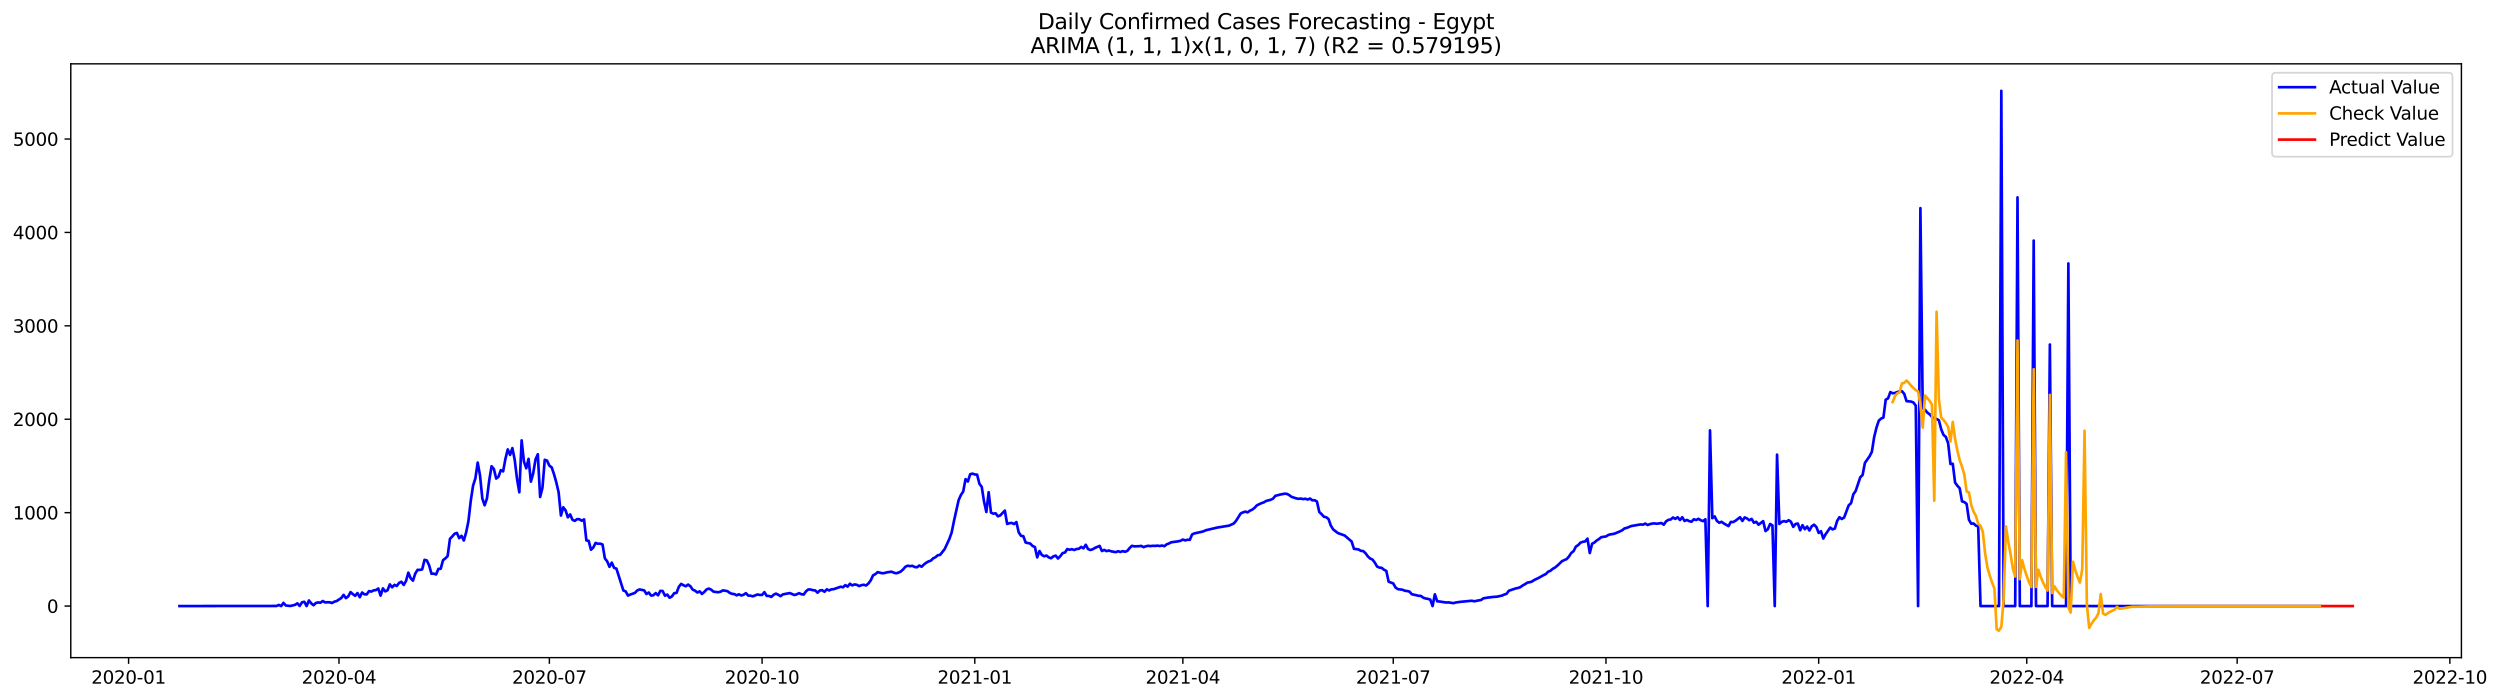 <?xml version="1.0" encoding="utf-8" standalone="no"?>
<!DOCTYPE svg PUBLIC "-//W3C//DTD SVG 1.1//EN"
  "http://www.w3.org/Graphics/SVG/1.1/DTD/svg11.dtd">
<svg xmlns:xlink="http://www.w3.org/1999/xlink" width="1400.466pt" height="392.274pt" viewBox="0 0 1400.466 392.274" xmlns="http://www.w3.org/2000/svg" version="1.1">
 <defs>
  <style type="text/css">*{stroke-linejoin: round; stroke-linecap: butt}</style>
 </defs>
 <g id="figure_1">
  <g id="patch_1">
   <path d="M 0 392.274 
L 1400.466 392.274 
L 1400.466 0 
L 0 0 
z
" style="fill: #ffffff"/>
  </g>
  <g id="axes_1">
   <g id="patch_2">
    <path d="M 39.65 368.396 
L 1378.85 368.396 
L 1378.85 35.755 
L 39.65 35.755 
z
" style="fill: #ffffff"/>
   </g>
   <g id="matplotlib.axis_1">
    <g id="xtick_1">
     <g id="line2d_1">
      <defs>
       <path id="m9e17bfbfb4" d="M 0 0 
L 0 3.5 
" style="stroke: #000000; stroke-width: 0.8"/>
      </defs>
      <g>
       <use xlink:href="#m9e17bfbfb4" x="72.029" y="368.396" style="stroke: #000000; stroke-width: 0.8"/>
      </g>
     </g>
     <g id="text_1">
      <!-- 2020-01 -->
      <g transform="translate(51.138 382.994)scale(0.1 -0.1)">
       <defs>
        <path id="DejaVuSans-32" d="M 1228 531 
L 3431 531 
L 3431 0 
L 469 0 
L 469 531 
Q 828 903 1448 1529 
Q 2069 2156 2228 2338 
Q 2531 2678 2651 2914 
Q 2772 3150 2772 3378 
Q 2772 3750 2511 3984 
Q 2250 4219 1831 4219 
Q 1534 4219 1204 4116 
Q 875 4013 500 3803 
L 500 4441 
Q 881 4594 1212 4672 
Q 1544 4750 1819 4750 
Q 2544 4750 2975 4387 
Q 3406 4025 3406 3419 
Q 3406 3131 3298 2873 
Q 3191 2616 2906 2266 
Q 2828 2175 2409 1742 
Q 1991 1309 1228 531 
z
" transform="scale(0.016)"/>
        <path id="DejaVuSans-30" d="M 2034 4250 
Q 1547 4250 1301 3770 
Q 1056 3291 1056 2328 
Q 1056 1369 1301 889 
Q 1547 409 2034 409 
Q 2525 409 2770 889 
Q 3016 1369 3016 2328 
Q 3016 3291 2770 3770 
Q 2525 4250 2034 4250 
z
M 2034 4750 
Q 2819 4750 3233 4129 
Q 3647 3509 3647 2328 
Q 3647 1150 3233 529 
Q 2819 -91 2034 -91 
Q 1250 -91 836 529 
Q 422 1150 422 2328 
Q 422 3509 836 4129 
Q 1250 4750 2034 4750 
z
" transform="scale(0.016)"/>
        <path id="DejaVuSans-2d" d="M 313 2009 
L 1997 2009 
L 1997 1497 
L 313 1497 
L 313 2009 
z
" transform="scale(0.016)"/>
        <path id="DejaVuSans-31" d="M 794 531 
L 1825 531 
L 1825 4091 
L 703 3866 
L 703 4441 
L 1819 4666 
L 2450 4666 
L 2450 531 
L 3481 531 
L 3481 0 
L 794 0 
L 794 531 
z
" transform="scale(0.016)"/>
       </defs>
       <use xlink:href="#DejaVuSans-32"/>
       <use xlink:href="#DejaVuSans-30" x="63.623"/>
       <use xlink:href="#DejaVuSans-32" x="127.246"/>
       <use xlink:href="#DejaVuSans-30" x="190.869"/>
       <use xlink:href="#DejaVuSans-2d" x="254.492"/>
       <use xlink:href="#DejaVuSans-30" x="290.576"/>
       <use xlink:href="#DejaVuSans-31" x="354.199"/>
      </g>
     </g>
    </g>
    <g id="xtick_2">
     <g id="line2d_2">
      <g>
       <use xlink:href="#m9e17bfbfb4" x="189.889" y="368.396" style="stroke: #000000; stroke-width: 0.8"/>
      </g>
     </g>
     <g id="text_2">
      <!-- 2020-04 -->
      <g transform="translate(168.998 382.994)scale(0.1 -0.1)">
       <defs>
        <path id="DejaVuSans-34" d="M 2419 4116 
L 825 1625 
L 2419 1625 
L 2419 4116 
z
M 2253 4666 
L 3047 4666 
L 3047 1625 
L 3713 1625 
L 3713 1100 
L 3047 1100 
L 3047 0 
L 2419 0 
L 2419 1100 
L 313 1100 
L 313 1709 
L 2253 4666 
z
" transform="scale(0.016)"/>
       </defs>
       <use xlink:href="#DejaVuSans-32"/>
       <use xlink:href="#DejaVuSans-30" x="63.623"/>
       <use xlink:href="#DejaVuSans-32" x="127.246"/>
       <use xlink:href="#DejaVuSans-30" x="190.869"/>
       <use xlink:href="#DejaVuSans-2d" x="254.492"/>
       <use xlink:href="#DejaVuSans-30" x="290.576"/>
       <use xlink:href="#DejaVuSans-34" x="354.199"/>
      </g>
     </g>
    </g>
    <g id="xtick_3">
     <g id="line2d_3">
      <g>
       <use xlink:href="#m9e17bfbfb4" x="307.749" y="368.396" style="stroke: #000000; stroke-width: 0.8"/>
      </g>
     </g>
     <g id="text_3">
      <!-- 2020-07 -->
      <g transform="translate(286.858 382.994)scale(0.1 -0.1)">
       <defs>
        <path id="DejaVuSans-37" d="M 525 4666 
L 3525 4666 
L 3525 4397 
L 1831 0 
L 1172 0 
L 2766 4134 
L 525 4134 
L 525 4666 
z
" transform="scale(0.016)"/>
       </defs>
       <use xlink:href="#DejaVuSans-32"/>
       <use xlink:href="#DejaVuSans-30" x="63.623"/>
       <use xlink:href="#DejaVuSans-32" x="127.246"/>
       <use xlink:href="#DejaVuSans-30" x="190.869"/>
       <use xlink:href="#DejaVuSans-2d" x="254.492"/>
       <use xlink:href="#DejaVuSans-30" x="290.576"/>
       <use xlink:href="#DejaVuSans-37" x="354.199"/>
      </g>
     </g>
    </g>
    <g id="xtick_4">
     <g id="line2d_4">
      <g>
       <use xlink:href="#m9e17bfbfb4" x="426.904" y="368.396" style="stroke: #000000; stroke-width: 0.8"/>
      </g>
     </g>
     <g id="text_4">
      <!-- 2020-10 -->
      <g transform="translate(406.013 382.994)scale(0.1 -0.1)">
       <use xlink:href="#DejaVuSans-32"/>
       <use xlink:href="#DejaVuSans-30" x="63.623"/>
       <use xlink:href="#DejaVuSans-32" x="127.246"/>
       <use xlink:href="#DejaVuSans-30" x="190.869"/>
       <use xlink:href="#DejaVuSans-2d" x="254.492"/>
       <use xlink:href="#DejaVuSans-31" x="290.576"/>
       <use xlink:href="#DejaVuSans-30" x="354.199"/>
      </g>
     </g>
    </g>
    <g id="xtick_5">
     <g id="line2d_5">
      <g>
       <use xlink:href="#m9e17bfbfb4" x="546.059" y="368.396" style="stroke: #000000; stroke-width: 0.8"/>
      </g>
     </g>
     <g id="text_5">
      <!-- 2021-01 -->
      <g transform="translate(525.168 382.994)scale(0.1 -0.1)">
       <use xlink:href="#DejaVuSans-32"/>
       <use xlink:href="#DejaVuSans-30" x="63.623"/>
       <use xlink:href="#DejaVuSans-32" x="127.246"/>
       <use xlink:href="#DejaVuSans-31" x="190.869"/>
       <use xlink:href="#DejaVuSans-2d" x="254.492"/>
       <use xlink:href="#DejaVuSans-30" x="290.576"/>
       <use xlink:href="#DejaVuSans-31" x="354.199"/>
      </g>
     </g>
    </g>
    <g id="xtick_6">
     <g id="line2d_6">
      <g>
       <use xlink:href="#m9e17bfbfb4" x="662.624" y="368.396" style="stroke: #000000; stroke-width: 0.8"/>
      </g>
     </g>
     <g id="text_6">
      <!-- 2021-04 -->
      <g transform="translate(641.733 382.994)scale(0.1 -0.1)">
       <use xlink:href="#DejaVuSans-32"/>
       <use xlink:href="#DejaVuSans-30" x="63.623"/>
       <use xlink:href="#DejaVuSans-32" x="127.246"/>
       <use xlink:href="#DejaVuSans-31" x="190.869"/>
       <use xlink:href="#DejaVuSans-2d" x="254.492"/>
       <use xlink:href="#DejaVuSans-30" x="290.576"/>
       <use xlink:href="#DejaVuSans-34" x="354.199"/>
      </g>
     </g>
    </g>
    <g id="xtick_7">
     <g id="line2d_7">
      <g>
       <use xlink:href="#m9e17bfbfb4" x="780.484" y="368.396" style="stroke: #000000; stroke-width: 0.8"/>
      </g>
     </g>
     <g id="text_7">
      <!-- 2021-07 -->
      <g transform="translate(759.593 382.994)scale(0.1 -0.1)">
       <use xlink:href="#DejaVuSans-32"/>
       <use xlink:href="#DejaVuSans-30" x="63.623"/>
       <use xlink:href="#DejaVuSans-32" x="127.246"/>
       <use xlink:href="#DejaVuSans-31" x="190.869"/>
       <use xlink:href="#DejaVuSans-2d" x="254.492"/>
       <use xlink:href="#DejaVuSans-30" x="290.576"/>
       <use xlink:href="#DejaVuSans-37" x="354.199"/>
      </g>
     </g>
    </g>
    <g id="xtick_8">
     <g id="line2d_8">
      <g>
       <use xlink:href="#m9e17bfbfb4" x="899.639" y="368.396" style="stroke: #000000; stroke-width: 0.8"/>
      </g>
     </g>
     <g id="text_8">
      <!-- 2021-10 -->
      <g transform="translate(878.748 382.994)scale(0.1 -0.1)">
       <use xlink:href="#DejaVuSans-32"/>
       <use xlink:href="#DejaVuSans-30" x="63.623"/>
       <use xlink:href="#DejaVuSans-32" x="127.246"/>
       <use xlink:href="#DejaVuSans-31" x="190.869"/>
       <use xlink:href="#DejaVuSans-2d" x="254.492"/>
       <use xlink:href="#DejaVuSans-31" x="290.576"/>
       <use xlink:href="#DejaVuSans-30" x="354.199"/>
      </g>
     </g>
    </g>
    <g id="xtick_9">
     <g id="line2d_9">
      <g>
       <use xlink:href="#m9e17bfbfb4" x="1018.794" y="368.396" style="stroke: #000000; stroke-width: 0.8"/>
      </g>
     </g>
     <g id="text_9">
      <!-- 2022-01 -->
      <g transform="translate(997.903 382.994)scale(0.1 -0.1)">
       <use xlink:href="#DejaVuSans-32"/>
       <use xlink:href="#DejaVuSans-30" x="63.623"/>
       <use xlink:href="#DejaVuSans-32" x="127.246"/>
       <use xlink:href="#DejaVuSans-32" x="190.869"/>
       <use xlink:href="#DejaVuSans-2d" x="254.492"/>
       <use xlink:href="#DejaVuSans-30" x="290.576"/>
       <use xlink:href="#DejaVuSans-31" x="354.199"/>
      </g>
     </g>
    </g>
    <g id="xtick_10">
     <g id="line2d_10">
      <g>
       <use xlink:href="#m9e17bfbfb4" x="1135.359" y="368.396" style="stroke: #000000; stroke-width: 0.8"/>
      </g>
     </g>
     <g id="text_10">
      <!-- 2022-04 -->
      <g transform="translate(1114.468 382.994)scale(0.1 -0.1)">
       <use xlink:href="#DejaVuSans-32"/>
       <use xlink:href="#DejaVuSans-30" x="63.623"/>
       <use xlink:href="#DejaVuSans-32" x="127.246"/>
       <use xlink:href="#DejaVuSans-32" x="190.869"/>
       <use xlink:href="#DejaVuSans-2d" x="254.492"/>
       <use xlink:href="#DejaVuSans-30" x="290.576"/>
       <use xlink:href="#DejaVuSans-34" x="354.199"/>
      </g>
     </g>
    </g>
    <g id="xtick_11">
     <g id="line2d_11">
      <g>
       <use xlink:href="#m9e17bfbfb4" x="1253.219" y="368.396" style="stroke: #000000; stroke-width: 0.8"/>
      </g>
     </g>
     <g id="text_11">
      <!-- 2022-07 -->
      <g transform="translate(1232.328 382.994)scale(0.1 -0.1)">
       <use xlink:href="#DejaVuSans-32"/>
       <use xlink:href="#DejaVuSans-30" x="63.623"/>
       <use xlink:href="#DejaVuSans-32" x="127.246"/>
       <use xlink:href="#DejaVuSans-32" x="190.869"/>
       <use xlink:href="#DejaVuSans-2d" x="254.492"/>
       <use xlink:href="#DejaVuSans-30" x="290.576"/>
       <use xlink:href="#DejaVuSans-37" x="354.199"/>
      </g>
     </g>
    </g>
    <g id="xtick_12">
     <g id="line2d_12">
      <g>
       <use xlink:href="#m9e17bfbfb4" x="1372.374" y="368.396" style="stroke: #000000; stroke-width: 0.8"/>
      </g>
     </g>
     <g id="text_12">
      <!-- 2022-10 -->
      <g transform="translate(1351.483 382.994)scale(0.1 -0.1)">
       <use xlink:href="#DejaVuSans-32"/>
       <use xlink:href="#DejaVuSans-30" x="63.623"/>
       <use xlink:href="#DejaVuSans-32" x="127.246"/>
       <use xlink:href="#DejaVuSans-32" x="190.869"/>
       <use xlink:href="#DejaVuSans-2d" x="254.492"/>
       <use xlink:href="#DejaVuSans-31" x="290.576"/>
       <use xlink:href="#DejaVuSans-30" x="354.199"/>
      </g>
     </g>
    </g>
   </g>
   <g id="matplotlib.axis_2">
    <g id="ytick_1">
     <g id="line2d_13">
      <defs>
       <path id="md57ee4d710" d="M 0 0 
L -3.5 0 
" style="stroke: #000000; stroke-width: 0.8"/>
      </defs>
      <g>
       <use xlink:href="#md57ee4d710" x="39.65" y="339.508" style="stroke: #000000; stroke-width: 0.8"/>
      </g>
     </g>
     <g id="text_13">
      <!-- 0 -->
      <g transform="translate(26.288 343.307)scale(0.1 -0.1)">
       <use xlink:href="#DejaVuSans-30"/>
      </g>
     </g>
    </g>
    <g id="ytick_2">
     <g id="line2d_14">
      <g>
       <use xlink:href="#md57ee4d710" x="39.65" y="287.181" style="stroke: #000000; stroke-width: 0.8"/>
      </g>
     </g>
     <g id="text_14">
      <!-- 1000 -->
      <g transform="translate(7.2 290.981)scale(0.1 -0.1)">
       <use xlink:href="#DejaVuSans-31"/>
       <use xlink:href="#DejaVuSans-30" x="63.623"/>
       <use xlink:href="#DejaVuSans-30" x="127.246"/>
       <use xlink:href="#DejaVuSans-30" x="190.869"/>
      </g>
     </g>
    </g>
    <g id="ytick_3">
     <g id="line2d_15">
      <g>
       <use xlink:href="#md57ee4d710" x="39.65" y="234.855" style="stroke: #000000; stroke-width: 0.8"/>
      </g>
     </g>
     <g id="text_15">
      <!-- 2000 -->
      <g transform="translate(7.2 238.654)scale(0.1 -0.1)">
       <use xlink:href="#DejaVuSans-32"/>
       <use xlink:href="#DejaVuSans-30" x="63.623"/>
       <use xlink:href="#DejaVuSans-30" x="127.246"/>
       <use xlink:href="#DejaVuSans-30" x="190.869"/>
      </g>
     </g>
    </g>
    <g id="ytick_4">
     <g id="line2d_16">
      <g>
       <use xlink:href="#md57ee4d710" x="39.65" y="182.529" style="stroke: #000000; stroke-width: 0.8"/>
      </g>
     </g>
     <g id="text_16">
      <!-- 3000 -->
      <g transform="translate(7.2 186.328)scale(0.1 -0.1)">
       <defs>
        <path id="DejaVuSans-33" d="M 2597 2516 
Q 3050 2419 3304 2112 
Q 3559 1806 3559 1356 
Q 3559 666 3084 287 
Q 2609 -91 1734 -91 
Q 1441 -91 1130 -33 
Q 819 25 488 141 
L 488 750 
Q 750 597 1062 519 
Q 1375 441 1716 441 
Q 2309 441 2620 675 
Q 2931 909 2931 1356 
Q 2931 1769 2642 2001 
Q 2353 2234 1838 2234 
L 1294 2234 
L 1294 2753 
L 1863 2753 
Q 2328 2753 2575 2939 
Q 2822 3125 2822 3475 
Q 2822 3834 2567 4026 
Q 2313 4219 1838 4219 
Q 1578 4219 1281 4162 
Q 984 4106 628 3988 
L 628 4550 
Q 988 4650 1302 4700 
Q 1616 4750 1894 4750 
Q 2613 4750 3031 4423 
Q 3450 4097 3450 3541 
Q 3450 3153 3228 2886 
Q 3006 2619 2597 2516 
z
" transform="scale(0.016)"/>
       </defs>
       <use xlink:href="#DejaVuSans-33"/>
       <use xlink:href="#DejaVuSans-30" x="63.623"/>
       <use xlink:href="#DejaVuSans-30" x="127.246"/>
       <use xlink:href="#DejaVuSans-30" x="190.869"/>
      </g>
     </g>
    </g>
    <g id="ytick_5">
     <g id="line2d_17">
      <g>
       <use xlink:href="#md57ee4d710" x="39.65" y="130.202" style="stroke: #000000; stroke-width: 0.8"/>
      </g>
     </g>
     <g id="text_17">
      <!-- 4000 -->
      <g transform="translate(7.2 134.001)scale(0.1 -0.1)">
       <use xlink:href="#DejaVuSans-34"/>
       <use xlink:href="#DejaVuSans-30" x="63.623"/>
       <use xlink:href="#DejaVuSans-30" x="127.246"/>
       <use xlink:href="#DejaVuSans-30" x="190.869"/>
      </g>
     </g>
    </g>
    <g id="ytick_6">
     <g id="line2d_18">
      <g>
       <use xlink:href="#md57ee4d710" x="39.65" y="77.876" style="stroke: #000000; stroke-width: 0.8"/>
      </g>
     </g>
     <g id="text_18">
      <!-- 5000 -->
      <g transform="translate(7.2 81.675)scale(0.1 -0.1)">
       <defs>
        <path id="DejaVuSans-35" d="M 691 4666 
L 3169 4666 
L 3169 4134 
L 1269 4134 
L 1269 2991 
Q 1406 3038 1543 3061 
Q 1681 3084 1819 3084 
Q 2600 3084 3056 2656 
Q 3513 2228 3513 1497 
Q 3513 744 3044 326 
Q 2575 -91 1722 -91 
Q 1428 -91 1123 -41 
Q 819 9 494 109 
L 494 744 
Q 775 591 1075 516 
Q 1375 441 1709 441 
Q 2250 441 2565 725 
Q 2881 1009 2881 1497 
Q 2881 1984 2565 2268 
Q 2250 2553 1709 2553 
Q 1456 2553 1204 2497 
Q 953 2441 691 2322 
L 691 4666 
z
" transform="scale(0.016)"/>
       </defs>
       <use xlink:href="#DejaVuSans-35"/>
       <use xlink:href="#DejaVuSans-30" x="63.623"/>
       <use xlink:href="#DejaVuSans-30" x="127.246"/>
       <use xlink:href="#DejaVuSans-30" x="190.869"/>
      </g>
     </g>
    </g>
   </g>
   <g id="line2d_19">
    <path d="M 100.523 339.508 
L 154.92 339.455 
L 156.215 338.88 
L 157.51 339.508 
L 158.805 337.729 
L 160.1 339.194 
L 162.691 339.455 
L 165.281 338.827 
L 166.576 337.99 
L 167.871 339.455 
L 169.166 337.415 
L 170.462 337.101 
L 171.757 339.508 
L 173.052 336.368 
L 174.347 337.99 
L 175.642 339.037 
L 176.937 337.781 
L 178.233 337.467 
L 179.528 337.624 
L 180.823 336.682 
L 182.118 337.467 
L 183.413 337.362 
L 184.708 337.415 
L 186.004 337.781 
L 187.299 337.048 
L 188.594 336.682 
L 191.184 335.008 
L 192.479 333.229 
L 193.775 335.06 
L 195.07 334.118 
L 196.365 331.711 
L 197.66 332.81 
L 198.955 333.752 
L 200.25 332.234 
L 201.546 334.537 
L 202.841 331.92 
L 204.136 332.915 
L 205.431 332.967 
L 206.726 331.135 
L 208.021 331.397 
L 209.317 330.717 
L 210.612 330.56 
L 211.907 329.67 
L 213.202 333.647 
L 214.497 329.618 
L 215.792 331.292 
L 217.088 330.665 
L 218.383 327.368 
L 219.678 328.99 
L 220.973 327.63 
L 222.268 328.258 
L 223.563 326.531 
L 224.859 325.903 
L 226.154 327.682 
L 227.449 325.432 
L 228.744 320.775 
L 230.039 323.914 
L 231.334 325.275 
L 232.629 321.298 
L 233.925 319.205 
L 235.22 319.257 
L 236.515 318.943 
L 237.81 313.606 
L 239.105 313.972 
L 240.4 316.693 
L 241.696 321.403 
L 242.991 321.35 
L 244.286 321.821 
L 245.581 318.682 
L 246.876 318.629 
L 248.171 313.815 
L 249.467 312.821 
L 250.762 311.513 
L 252.057 301.833 
L 253.352 300.525 
L 254.647 299.007 
L 255.942 298.536 
L 257.238 301.466 
L 258.533 300.158 
L 259.828 302.775 
L 261.123 298.222 
L 262.418 291.891 
L 263.713 280.536 
L 265.009 272.059 
L 266.304 267.978 
L 267.599 259.134 
L 268.894 266.303 
L 270.189 279.228 
L 271.484 283.048 
L 272.78 279.228 
L 274.075 268.972 
L 275.37 261.175 
L 276.665 262.745 
L 277.96 268.082 
L 279.255 267.036 
L 280.551 263.373 
L 281.846 264.053 
L 283.141 256.989 
L 284.436 251.756 
L 285.731 254.844 
L 287.026 251.024 
L 288.322 257.512 
L 289.617 268.187 
L 290.912 275.774 
L 292.207 246.681 
L 293.502 258.559 
L 294.797 262.326 
L 296.093 257.041 
L 297.388 269.809 
L 298.683 265.204 
L 299.978 257.408 
L 301.273 254.477 
L 302.568 278.39 
L 303.864 273.315 
L 305.159 257.565 
L 306.454 258.036 
L 307.749 260.861 
L 309.044 261.803 
L 310.339 265.623 
L 311.635 270.228 
L 312.93 275.774 
L 314.225 288.803 
L 315.52 284.199 
L 316.815 285.873 
L 318.11 289.798 
L 319.406 288.176 
L 320.701 291.21 
L 321.996 291.786 
L 323.291 290.792 
L 324.586 290.896 
L 325.881 291.734 
L 327.176 290.949 
L 328.472 302.722 
L 329.767 302.984 
L 331.062 307.955 
L 332.357 306.699 
L 333.652 304.135 
L 334.947 304.606 
L 336.243 304.554 
L 337.538 305.025 
L 338.833 312.769 
L 340.128 314.443 
L 341.423 317.531 
L 342.718 315.176 
L 344.014 318.106 
L 345.309 318.525 
L 349.194 330.769 
L 350.489 331.292 
L 351.785 333.647 
L 353.08 333.072 
L 355.67 332.13 
L 356.965 330.769 
L 358.26 330.194 
L 360.851 330.717 
L 362.146 332.758 
L 363.441 331.92 
L 364.736 333.647 
L 366.031 333.438 
L 367.327 332.234 
L 368.622 333.49 
L 369.917 330.978 
L 371.212 331.083 
L 372.507 333.699 
L 373.802 333.072 
L 375.098 334.851 
L 376.393 334.118 
L 377.688 332.287 
L 378.983 332.13 
L 380.278 328.728 
L 381.573 327.106 
L 382.869 327.839 
L 384.164 328.414 
L 385.459 327.473 
L 386.754 328.414 
L 388.049 330.298 
L 389.344 330.874 
L 390.64 331.92 
L 391.935 331.292 
L 393.23 332.705 
L 394.525 331.606 
L 395.82 330.194 
L 397.115 329.723 
L 398.411 330.351 
L 399.706 331.449 
L 402.296 331.763 
L 403.591 331.502 
L 404.886 330.717 
L 407.477 331.135 
L 408.772 332.13 
L 410.067 332.653 
L 411.362 332.81 
L 412.657 333.49 
L 413.953 332.915 
L 415.248 333.595 
L 416.543 333.176 
L 417.838 332.287 
L 419.133 333.647 
L 420.428 333.699 
L 421.724 334.066 
L 424.314 333.019 
L 425.609 333.281 
L 426.904 333.281 
L 428.199 331.711 
L 429.494 333.804 
L 430.79 333.856 
L 432.085 334.38 
L 433.38 333.176 
L 434.675 332.548 
L 435.97 333.176 
L 437.265 333.961 
L 438.561 332.967 
L 442.446 332.234 
L 445.036 333.333 
L 446.332 332.915 
L 447.627 332.287 
L 448.922 332.862 
L 450.217 333.072 
L 451.512 331.24 
L 452.807 330.194 
L 454.103 330.246 
L 455.398 330.612 
L 456.693 330.769 
L 457.988 332.025 
L 459.283 330.769 
L 460.578 330.612 
L 461.874 331.502 
L 463.169 330.141 
L 464.464 330.769 
L 465.759 330.141 
L 467.054 330.037 
L 470.94 328.676 
L 472.235 328.99 
L 473.53 327.787 
L 474.825 328.624 
L 476.12 327.002 
L 477.416 327.944 
L 478.711 327.368 
L 480.006 327.63 
L 481.301 328.31 
L 482.596 327.787 
L 483.891 327.577 
L 485.187 327.996 
L 486.482 326.845 
L 487.777 325.118 
L 489.072 322.292 
L 490.367 321.612 
L 491.662 320.513 
L 494.253 321.141 
L 495.548 320.984 
L 496.843 320.618 
L 499.433 320.252 
L 500.729 320.827 
L 502.024 321.141 
L 503.319 320.775 
L 504.614 320.147 
L 505.909 318.996 
L 507.204 317.478 
L 508.5 316.903 
L 509.795 317.164 
L 511.09 316.955 
L 512.385 317.635 
L 513.68 317.792 
L 514.975 316.798 
L 516.271 317.478 
L 517.566 316.222 
L 518.861 315.228 
L 520.156 314.496 
L 521.451 314.077 
L 522.746 312.769 
L 524.041 312.141 
L 525.337 311.042 
L 526.632 310.833 
L 529.222 307.536 
L 531.812 301.937 
L 533.108 298.275 
L 534.403 291.838 
L 536.993 280.222 
L 538.288 277.292 
L 539.583 275.356 
L 540.879 268.396 
L 542.174 269.757 
L 543.469 265.675 
L 544.764 265.309 
L 546.059 265.78 
L 547.354 265.884 
L 548.65 271.012 
L 549.945 272.687 
L 551.24 280.954 
L 552.535 286.815 
L 553.83 275.722 
L 555.125 287.129 
L 556.421 287.757 
L 557.716 287.548 
L 559.011 289.222 
L 560.306 288.751 
L 562.896 286.03 
L 564.192 293.513 
L 565.487 293.094 
L 566.782 292.937 
L 568.077 293.565 
L 569.372 292.466 
L 570.667 298.222 
L 571.963 300.158 
L 573.258 300.368 
L 574.553 303.926 
L 577.143 304.501 
L 578.438 305.862 
L 579.734 306.437 
L 581.029 312.246 
L 582.324 308.687 
L 583.619 310.885 
L 584.914 311.618 
L 586.209 311.199 
L 587.505 312.246 
L 588.8 312.717 
L 590.095 311.67 
L 591.39 311.251 
L 592.685 312.874 
L 593.98 311.565 
L 595.276 309.839 
L 596.571 309.525 
L 597.866 307.589 
L 599.161 307.955 
L 600.456 307.641 
L 601.751 308.112 
L 603.047 307.536 
L 604.342 307.432 
L 605.637 306.385 
L 606.932 307.17 
L 608.227 305.182 
L 609.522 307.589 
L 610.818 308.112 
L 612.113 307.693 
L 613.408 306.908 
L 615.998 305.81 
L 617.293 308.687 
L 618.588 308.06 
L 619.884 308.74 
L 621.179 308.373 
L 622.474 308.844 
L 625.064 309.315 
L 626.359 308.792 
L 627.655 309.211 
L 628.95 308.74 
L 630.245 309.106 
L 631.54 308.583 
L 632.835 306.961 
L 634.13 305.757 
L 635.426 306.071 
L 638.016 305.966 
L 639.311 305.81 
L 640.606 306.49 
L 641.901 306.019 
L 643.197 305.757 
L 644.492 305.914 
L 645.787 305.757 
L 647.082 305.81 
L 648.377 305.653 
L 649.672 305.862 
L 650.968 305.6 
L 652.263 305.966 
L 653.558 304.92 
L 654.853 304.449 
L 656.148 303.769 
L 660.034 303.246 
L 661.329 302.932 
L 662.624 302.251 
L 663.919 302.722 
L 665.214 302.356 
L 666.51 302.408 
L 667.805 299.373 
L 669.1 298.798 
L 672.985 297.961 
L 674.281 297.594 
L 675.576 297.019 
L 682.052 295.501 
L 688.527 294.455 
L 691.118 293.251 
L 692.413 291.786 
L 695.003 287.652 
L 696.298 287.024 
L 697.594 286.606 
L 698.889 287.024 
L 700.184 286.082 
L 701.479 285.507 
L 702.774 284.513 
L 704.069 283.1 
L 706.66 281.844 
L 707.955 281.425 
L 709.25 280.641 
L 711.84 279.96 
L 713.135 279.332 
L 714.431 277.763 
L 717.021 277.082 
L 719.611 276.559 
L 720.906 276.664 
L 722.202 277.344 
L 723.497 278.338 
L 726.087 279.175 
L 727.382 279.437 
L 728.677 279.28 
L 729.973 279.594 
L 731.268 279.385 
L 732.563 279.856 
L 733.858 279.28 
L 735.153 280.274 
L 736.448 280.222 
L 737.744 280.954 
L 739.039 286.815 
L 740.334 288.019 
L 741.629 289.484 
L 742.924 289.745 
L 744.219 290.74 
L 745.515 294.455 
L 746.81 296.548 
L 749.4 298.588 
L 753.286 300.001 
L 757.171 303.35 
L 758.466 307.432 
L 761.057 307.798 
L 762.352 308.583 
L 763.647 308.687 
L 764.942 309.891 
L 766.237 311.67 
L 767.532 312.874 
L 768.828 313.449 
L 770.123 315.124 
L 771.418 317.374 
L 772.713 317.949 
L 774.008 318.106 
L 775.303 319.153 
L 776.599 319.833 
L 777.894 325.851 
L 780.484 326.845 
L 781.779 329.147 
L 783.074 330.037 
L 785.665 330.351 
L 786.96 330.926 
L 788.255 331.083 
L 789.55 331.397 
L 790.845 332.862 
L 794.731 333.752 
L 796.026 333.856 
L 797.321 334.851 
L 798.616 335.269 
L 799.912 335.479 
L 801.207 335.897 
L 802.502 339.508 
L 803.797 332.915 
L 805.092 336.839 
L 806.387 336.944 
L 808.978 337.362 
L 810.273 337.519 
L 811.568 337.467 
L 814.158 337.886 
L 815.453 337.519 
L 818.044 337.153 
L 824.52 336.525 
L 825.815 336.839 
L 828.405 336.316 
L 829.7 336.106 
L 830.995 335.165 
L 833.586 334.746 
L 836.176 334.432 
L 838.766 334.223 
L 841.357 333.647 
L 842.652 333.072 
L 843.947 332.653 
L 845.242 330.926 
L 849.128 329.618 
L 850.423 329.356 
L 851.718 328.885 
L 853.013 327.944 
L 854.308 327.263 
L 855.604 326.374 
L 856.899 326.164 
L 858.194 325.746 
L 859.489 324.909 
L 862.079 323.653 
L 864.67 322.188 
L 865.965 321.56 
L 867.26 320.252 
L 868.555 319.728 
L 869.85 318.629 
L 871.146 317.897 
L 872.441 316.85 
L 875.031 314.339 
L 877.621 313.188 
L 878.917 311.722 
L 880.212 309.734 
L 881.507 308.74 
L 882.802 306.176 
L 884.097 305.339 
L 885.392 303.978 
L 886.688 303.507 
L 887.983 303.298 
L 889.278 301.728 
L 890.573 309.786 
L 891.868 304.606 
L 893.163 303.926 
L 894.459 302.775 
L 895.754 301.937 
L 897.049 300.891 
L 899.639 300.525 
L 900.934 299.687 
L 902.229 299.321 
L 903.525 299.164 
L 904.82 298.798 
L 907.41 297.699 
L 908.705 297.071 
L 910 296.024 
L 911.296 295.711 
L 913.886 294.664 
L 919.067 293.774 
L 920.362 293.931 
L 921.657 293.304 
L 922.952 294.088 
L 924.247 293.617 
L 925.542 293.304 
L 926.838 293.199 
L 928.133 293.408 
L 930.723 292.99 
L 932.018 293.931 
L 933.313 292.048 
L 934.609 291.21 
L 935.904 291.001 
L 937.199 289.902 
L 938.494 290.687 
L 939.789 289.745 
L 941.084 291.315 
L 942.38 289.745 
L 943.675 291.838 
L 944.97 291.263 
L 946.265 291.943 
L 947.56 292.257 
L 948.855 290.896 
L 950.151 291.315 
L 951.446 290.635 
L 952.741 291.42 
L 954.036 291.943 
L 955.331 290.896 
L 956.626 339.508 
L 957.922 241.082 
L 959.217 290.269 
L 960.512 289.274 
L 961.807 291.838 
L 963.102 292.833 
L 964.397 292.309 
L 965.693 293.251 
L 968.283 294.716 
L 969.578 292.362 
L 970.873 292.466 
L 972.168 291.734 
L 974.759 289.745 
L 976.054 291.838 
L 977.349 289.85 
L 978.644 290.426 
L 979.939 291.42 
L 981.235 290.687 
L 982.53 292.833 
L 983.825 292.309 
L 985.12 293.931 
L 987.71 291.943 
L 989.006 297.49 
L 990.301 296.495 
L 991.596 293.513 
L 992.891 294.35 
L 994.186 339.508 
L 995.481 254.687 
L 996.776 293.513 
L 998.072 292.362 
L 999.367 291.891 
L 1000.662 292.309 
L 1001.957 291.42 
L 1003.252 292.257 
L 1004.547 295.135 
L 1005.843 293.513 
L 1007.138 293.304 
L 1008.433 297.071 
L 1009.728 294.193 
L 1011.023 296.443 
L 1012.318 294.978 
L 1013.614 297.176 
L 1014.909 294.821 
L 1016.204 293.931 
L 1017.499 295.187 
L 1018.794 298.536 
L 1020.089 297.594 
L 1021.385 301.676 
L 1022.68 299.269 
L 1025.27 295.554 
L 1026.565 296.548 
L 1027.86 296.077 
L 1029.156 291.786 
L 1030.451 289.745 
L 1031.746 290.74 
L 1033.041 289.902 
L 1035.631 283.048 
L 1036.927 281.896 
L 1038.222 276.873 
L 1039.517 275.042 
L 1042.107 267.35 
L 1043.402 266.094 
L 1044.698 259.291 
L 1047.288 255.629 
L 1048.583 253.117 
L 1049.878 244.849 
L 1051.173 239.564 
L 1052.469 235.64 
L 1053.764 234.489 
L 1055.059 233.913 
L 1056.354 223.866 
L 1057.649 223.186 
L 1058.944 219.628 
L 1060.24 220.308 
L 1061.535 220.151 
L 1062.83 219.628 
L 1064.125 219.262 
L 1065.42 219.105 
L 1066.715 220.622 
L 1068.011 224.704 
L 1070.601 224.965 
L 1071.896 225.489 
L 1073.191 227.268 
L 1074.486 339.508 
L 1075.782 116.597 
L 1077.077 228.733 
L 1078.372 229.57 
L 1079.667 231.14 
L 1080.962 232.082 
L 1082.257 233.547 
L 1083.553 234.384 
L 1084.848 234.698 
L 1086.143 235.431 
L 1087.438 240.506 
L 1088.733 243.646 
L 1090.028 244.745 
L 1091.324 248.303 
L 1092.619 259.919 
L 1093.914 259.815 
L 1095.209 270.332 
L 1096.504 272.111 
L 1097.799 273.524 
L 1099.094 280.85 
L 1100.39 281.268 
L 1101.685 282.315 
L 1102.98 291.21 
L 1104.275 293.356 
L 1105.57 293.251 
L 1106.865 294.455 
L 1108.161 294.821 
L 1109.456 339.508 
L 1119.817 339.508 
L 1121.112 50.876 
L 1122.407 339.508 
L 1128.883 339.508 
L 1130.178 110.58 
L 1131.474 339.508 
L 1137.949 339.508 
L 1139.245 134.755 
L 1140.54 339.508 
L 1147.016 339.508 
L 1148.311 192.994 
L 1149.606 339.508 
L 1157.377 339.508 
L 1158.672 147.575 
L 1159.967 339.508 
L 1299.845 339.508 
L 1299.845 339.508 
" clip-path="url(#p6a63e0ea97)" style="fill: none; stroke: #0000ff; stroke-width: 1.5; stroke-linecap: square"/>
   </g>
   <g id="line2d_20">
    <path d="M 1060.24 225.265 
L 1061.535 221.89 
L 1062.83 220.346 
L 1064.125 219.76 
L 1065.42 214.806 
L 1066.715 214.469 
L 1068.011 213.185 
L 1069.306 214.465 
L 1070.601 216.113 
L 1073.191 218.579 
L 1074.486 219.279 
L 1075.782 226.547 
L 1077.077 239.542 
L 1078.372 221.578 
L 1080.962 224.531 
L 1082.257 226.672 
L 1083.553 280.473 
L 1084.848 174.646 
L 1086.143 223.766 
L 1087.438 233.924 
L 1088.733 235.242 
L 1090.028 236.964 
L 1091.324 239.144 
L 1092.619 247.323 
L 1093.914 236.383 
L 1095.209 245.851 
L 1096.504 252.417 
L 1097.799 257.832 
L 1099.094 261.42 
L 1100.39 265.917 
L 1101.685 275.328 
L 1102.98 275.82 
L 1104.275 283.008 
L 1105.57 286.639 
L 1106.865 288.934 
L 1108.161 293.444 
L 1109.456 294.574 
L 1110.751 298.006 
L 1112.046 310.085 
L 1113.341 317.986 
L 1114.636 322.43 
L 1115.932 326.37 
L 1117.227 329.575 
L 1118.522 352.575 
L 1119.817 353.276 
L 1121.112 351.158 
L 1122.407 335.879 
L 1123.703 294.883 
L 1124.998 303.48 
L 1126.293 310.439 
L 1127.588 318.57 
L 1128.883 322.955 
L 1130.178 190.742 
L 1131.474 324.433 
L 1132.769 313.797 
L 1134.064 318.713 
L 1135.359 322.69 
L 1136.654 326.215 
L 1137.949 328.799 
L 1139.245 206.846 
L 1140.54 328.775 
L 1141.835 319.149 
L 1143.13 323.034 
L 1144.425 326.178 
L 1145.72 328.76 
L 1147.016 330.816 
L 1148.311 221.214 
L 1149.606 332.189 
L 1150.901 328.488 
L 1152.196 330.591 
L 1153.491 332.292 
L 1154.787 333.674 
L 1156.082 334.787 
L 1157.377 253.315 
L 1158.672 340.223 
L 1159.967 343.127 
L 1161.262 314.688 
L 1162.558 319.423 
L 1163.853 323.255 
L 1165.148 326.356 
L 1166.443 318.778 
L 1167.738 241.302 
L 1169.033 338.536 
L 1170.329 351.742 
L 1171.624 349.408 
L 1172.919 347.519 
L 1174.214 345.991 
L 1175.509 343.518 
L 1176.804 332.781 
L 1178.1 343.677 
L 1179.395 344.476 
L 1180.69 343.528 
L 1181.985 342.761 
L 1184.575 341.487 
L 1185.871 339.888 
L 1187.166 340.993 
L 1188.461 340.905 
L 1191.051 340.423 
L 1194.937 339.828 
L 1196.232 339.911 
L 1206.593 339.591 
L 1220.84 339.516 
L 1299.845 339.508 
L 1299.845 339.508 
" clip-path="url(#p6a63e0ea97)" style="fill: none; stroke: #ffa500; stroke-width: 1.5; stroke-linecap: square"/>
   </g>
   <g id="line2d_21">
    <path d="M 1301.14 339.508 
L 1302.435 339.508 
L 1303.73 339.508 
L 1305.026 339.508 
L 1306.321 339.508 
L 1307.616 339.508 
L 1308.911 339.508 
L 1310.206 339.508 
L 1311.501 339.508 
L 1312.797 339.508 
L 1314.092 339.508 
L 1315.387 339.508 
L 1316.682 339.508 
L 1317.977 339.508 
" clip-path="url(#p6a63e0ea97)" style="fill: none; stroke: #ff0000; stroke-width: 1.5; stroke-linecap: square"/>
   </g>
   <g id="patch_3">
    <path d="M 39.65 368.396 
L 39.65 35.755 
" style="fill: none; stroke: #000000; stroke-width: 0.8; stroke-linejoin: miter; stroke-linecap: square"/>
   </g>
   <g id="patch_4">
    <path d="M 1378.85 368.396 
L 1378.85 35.755 
" style="fill: none; stroke: #000000; stroke-width: 0.8; stroke-linejoin: miter; stroke-linecap: square"/>
   </g>
   <g id="patch_5">
    <path d="M 39.65 368.396 
L 1378.85 368.396 
" style="fill: none; stroke: #000000; stroke-width: 0.8; stroke-linejoin: miter; stroke-linecap: square"/>
   </g>
   <g id="patch_6">
    <path d="M 39.65 35.755 
L 1378.85 35.755 
" style="fill: none; stroke: #000000; stroke-width: 0.8; stroke-linejoin: miter; stroke-linecap: square"/>
   </g>
   <g id="text_19">
    <!-- Daily Confirmed Cases Forecasting - Egypt -->
    <g transform="translate(581.437 16.318)scale(0.12 -0.12)">
     <defs>
      <path id="DejaVuSans-44" d="M 1259 4147 
L 1259 519 
L 2022 519 
Q 2988 519 3436 956 
Q 3884 1394 3884 2338 
Q 3884 3275 3436 3711 
Q 2988 4147 2022 4147 
L 1259 4147 
z
M 628 4666 
L 1925 4666 
Q 3281 4666 3915 4102 
Q 4550 3538 4550 2338 
Q 4550 1131 3912 565 
Q 3275 0 1925 0 
L 628 0 
L 628 4666 
z
" transform="scale(0.016)"/>
      <path id="DejaVuSans-61" d="M 2194 1759 
Q 1497 1759 1228 1600 
Q 959 1441 959 1056 
Q 959 750 1161 570 
Q 1363 391 1709 391 
Q 2188 391 2477 730 
Q 2766 1069 2766 1631 
L 2766 1759 
L 2194 1759 
z
M 3341 1997 
L 3341 0 
L 2766 0 
L 2766 531 
Q 2569 213 2275 61 
Q 1981 -91 1556 -91 
Q 1019 -91 701 211 
Q 384 513 384 1019 
Q 384 1609 779 1909 
Q 1175 2209 1959 2209 
L 2766 2209 
L 2766 2266 
Q 2766 2663 2505 2880 
Q 2244 3097 1772 3097 
Q 1472 3097 1187 3025 
Q 903 2953 641 2809 
L 641 3341 
Q 956 3463 1253 3523 
Q 1550 3584 1831 3584 
Q 2591 3584 2966 3190 
Q 3341 2797 3341 1997 
z
" transform="scale(0.016)"/>
      <path id="DejaVuSans-69" d="M 603 3500 
L 1178 3500 
L 1178 0 
L 603 0 
L 603 3500 
z
M 603 4863 
L 1178 4863 
L 1178 4134 
L 603 4134 
L 603 4863 
z
" transform="scale(0.016)"/>
      <path id="DejaVuSans-6c" d="M 603 4863 
L 1178 4863 
L 1178 0 
L 603 0 
L 603 4863 
z
" transform="scale(0.016)"/>
      <path id="DejaVuSans-79" d="M 2059 -325 
Q 1816 -950 1584 -1140 
Q 1353 -1331 966 -1331 
L 506 -1331 
L 506 -850 
L 844 -850 
Q 1081 -850 1212 -737 
Q 1344 -625 1503 -206 
L 1606 56 
L 191 3500 
L 800 3500 
L 1894 763 
L 2988 3500 
L 3597 3500 
L 2059 -325 
z
" transform="scale(0.016)"/>
      <path id="DejaVuSans-20" transform="scale(0.016)"/>
      <path id="DejaVuSans-43" d="M 4122 4306 
L 4122 3641 
Q 3803 3938 3442 4084 
Q 3081 4231 2675 4231 
Q 1875 4231 1450 3742 
Q 1025 3253 1025 2328 
Q 1025 1406 1450 917 
Q 1875 428 2675 428 
Q 3081 428 3442 575 
Q 3803 722 4122 1019 
L 4122 359 
Q 3791 134 3420 21 
Q 3050 -91 2638 -91 
Q 1578 -91 968 557 
Q 359 1206 359 2328 
Q 359 3453 968 4101 
Q 1578 4750 2638 4750 
Q 3056 4750 3426 4639 
Q 3797 4528 4122 4306 
z
" transform="scale(0.016)"/>
      <path id="DejaVuSans-6f" d="M 1959 3097 
Q 1497 3097 1228 2736 
Q 959 2375 959 1747 
Q 959 1119 1226 758 
Q 1494 397 1959 397 
Q 2419 397 2687 759 
Q 2956 1122 2956 1747 
Q 2956 2369 2687 2733 
Q 2419 3097 1959 3097 
z
M 1959 3584 
Q 2709 3584 3137 3096 
Q 3566 2609 3566 1747 
Q 3566 888 3137 398 
Q 2709 -91 1959 -91 
Q 1206 -91 779 398 
Q 353 888 353 1747 
Q 353 2609 779 3096 
Q 1206 3584 1959 3584 
z
" transform="scale(0.016)"/>
      <path id="DejaVuSans-6e" d="M 3513 2113 
L 3513 0 
L 2938 0 
L 2938 2094 
Q 2938 2591 2744 2837 
Q 2550 3084 2163 3084 
Q 1697 3084 1428 2787 
Q 1159 2491 1159 1978 
L 1159 0 
L 581 0 
L 581 3500 
L 1159 3500 
L 1159 2956 
Q 1366 3272 1645 3428 
Q 1925 3584 2291 3584 
Q 2894 3584 3203 3211 
Q 3513 2838 3513 2113 
z
" transform="scale(0.016)"/>
      <path id="DejaVuSans-66" d="M 2375 4863 
L 2375 4384 
L 1825 4384 
Q 1516 4384 1395 4259 
Q 1275 4134 1275 3809 
L 1275 3500 
L 2222 3500 
L 2222 3053 
L 1275 3053 
L 1275 0 
L 697 0 
L 697 3053 
L 147 3053 
L 147 3500 
L 697 3500 
L 697 3744 
Q 697 4328 969 4595 
Q 1241 4863 1831 4863 
L 2375 4863 
z
" transform="scale(0.016)"/>
      <path id="DejaVuSans-72" d="M 2631 2963 
Q 2534 3019 2420 3045 
Q 2306 3072 2169 3072 
Q 1681 3072 1420 2755 
Q 1159 2438 1159 1844 
L 1159 0 
L 581 0 
L 581 3500 
L 1159 3500 
L 1159 2956 
Q 1341 3275 1631 3429 
Q 1922 3584 2338 3584 
Q 2397 3584 2469 3576 
Q 2541 3569 2628 3553 
L 2631 2963 
z
" transform="scale(0.016)"/>
      <path id="DejaVuSans-6d" d="M 3328 2828 
Q 3544 3216 3844 3400 
Q 4144 3584 4550 3584 
Q 5097 3584 5394 3201 
Q 5691 2819 5691 2113 
L 5691 0 
L 5113 0 
L 5113 2094 
Q 5113 2597 4934 2840 
Q 4756 3084 4391 3084 
Q 3944 3084 3684 2787 
Q 3425 2491 3425 1978 
L 3425 0 
L 2847 0 
L 2847 2094 
Q 2847 2600 2669 2842 
Q 2491 3084 2119 3084 
Q 1678 3084 1418 2786 
Q 1159 2488 1159 1978 
L 1159 0 
L 581 0 
L 581 3500 
L 1159 3500 
L 1159 2956 
Q 1356 3278 1631 3431 
Q 1906 3584 2284 3584 
Q 2666 3584 2933 3390 
Q 3200 3197 3328 2828 
z
" transform="scale(0.016)"/>
      <path id="DejaVuSans-65" d="M 3597 1894 
L 3597 1613 
L 953 1613 
Q 991 1019 1311 708 
Q 1631 397 2203 397 
Q 2534 397 2845 478 
Q 3156 559 3463 722 
L 3463 178 
Q 3153 47 2828 -22 
Q 2503 -91 2169 -91 
Q 1331 -91 842 396 
Q 353 884 353 1716 
Q 353 2575 817 3079 
Q 1281 3584 2069 3584 
Q 2775 3584 3186 3129 
Q 3597 2675 3597 1894 
z
M 3022 2063 
Q 3016 2534 2758 2815 
Q 2500 3097 2075 3097 
Q 1594 3097 1305 2825 
Q 1016 2553 972 2059 
L 3022 2063 
z
" transform="scale(0.016)"/>
      <path id="DejaVuSans-64" d="M 2906 2969 
L 2906 4863 
L 3481 4863 
L 3481 0 
L 2906 0 
L 2906 525 
Q 2725 213 2448 61 
Q 2172 -91 1784 -91 
Q 1150 -91 751 415 
Q 353 922 353 1747 
Q 353 2572 751 3078 
Q 1150 3584 1784 3584 
Q 2172 3584 2448 3432 
Q 2725 3281 2906 2969 
z
M 947 1747 
Q 947 1113 1208 752 
Q 1469 391 1925 391 
Q 2381 391 2643 752 
Q 2906 1113 2906 1747 
Q 2906 2381 2643 2742 
Q 2381 3103 1925 3103 
Q 1469 3103 1208 2742 
Q 947 2381 947 1747 
z
" transform="scale(0.016)"/>
      <path id="DejaVuSans-73" d="M 2834 3397 
L 2834 2853 
Q 2591 2978 2328 3040 
Q 2066 3103 1784 3103 
Q 1356 3103 1142 2972 
Q 928 2841 928 2578 
Q 928 2378 1081 2264 
Q 1234 2150 1697 2047 
L 1894 2003 
Q 2506 1872 2764 1633 
Q 3022 1394 3022 966 
Q 3022 478 2636 193 
Q 2250 -91 1575 -91 
Q 1294 -91 989 -36 
Q 684 19 347 128 
L 347 722 
Q 666 556 975 473 
Q 1284 391 1588 391 
Q 1994 391 2212 530 
Q 2431 669 2431 922 
Q 2431 1156 2273 1281 
Q 2116 1406 1581 1522 
L 1381 1569 
Q 847 1681 609 1914 
Q 372 2147 372 2553 
Q 372 3047 722 3315 
Q 1072 3584 1716 3584 
Q 2034 3584 2315 3537 
Q 2597 3491 2834 3397 
z
" transform="scale(0.016)"/>
      <path id="DejaVuSans-46" d="M 628 4666 
L 3309 4666 
L 3309 4134 
L 1259 4134 
L 1259 2759 
L 3109 2759 
L 3109 2228 
L 1259 2228 
L 1259 0 
L 628 0 
L 628 4666 
z
" transform="scale(0.016)"/>
      <path id="DejaVuSans-63" d="M 3122 3366 
L 3122 2828 
Q 2878 2963 2633 3030 
Q 2388 3097 2138 3097 
Q 1578 3097 1268 2742 
Q 959 2388 959 1747 
Q 959 1106 1268 751 
Q 1578 397 2138 397 
Q 2388 397 2633 464 
Q 2878 531 3122 666 
L 3122 134 
Q 2881 22 2623 -34 
Q 2366 -91 2075 -91 
Q 1284 -91 818 406 
Q 353 903 353 1747 
Q 353 2603 823 3093 
Q 1294 3584 2113 3584 
Q 2378 3584 2631 3529 
Q 2884 3475 3122 3366 
z
" transform="scale(0.016)"/>
      <path id="DejaVuSans-74" d="M 1172 4494 
L 1172 3500 
L 2356 3500 
L 2356 3053 
L 1172 3053 
L 1172 1153 
Q 1172 725 1289 603 
Q 1406 481 1766 481 
L 2356 481 
L 2356 0 
L 1766 0 
Q 1100 0 847 248 
Q 594 497 594 1153 
L 594 3053 
L 172 3053 
L 172 3500 
L 594 3500 
L 594 4494 
L 1172 4494 
z
" transform="scale(0.016)"/>
      <path id="DejaVuSans-67" d="M 2906 1791 
Q 2906 2416 2648 2759 
Q 2391 3103 1925 3103 
Q 1463 3103 1205 2759 
Q 947 2416 947 1791 
Q 947 1169 1205 825 
Q 1463 481 1925 481 
Q 2391 481 2648 825 
Q 2906 1169 2906 1791 
z
M 3481 434 
Q 3481 -459 3084 -895 
Q 2688 -1331 1869 -1331 
Q 1566 -1331 1297 -1286 
Q 1028 -1241 775 -1147 
L 775 -588 
Q 1028 -725 1275 -790 
Q 1522 -856 1778 -856 
Q 2344 -856 2625 -561 
Q 2906 -266 2906 331 
L 2906 616 
Q 2728 306 2450 153 
Q 2172 0 1784 0 
Q 1141 0 747 490 
Q 353 981 353 1791 
Q 353 2603 747 3093 
Q 1141 3584 1784 3584 
Q 2172 3584 2450 3431 
Q 2728 3278 2906 2969 
L 2906 3500 
L 3481 3500 
L 3481 434 
z
" transform="scale(0.016)"/>
      <path id="DejaVuSans-45" d="M 628 4666 
L 3578 4666 
L 3578 4134 
L 1259 4134 
L 1259 2753 
L 3481 2753 
L 3481 2222 
L 1259 2222 
L 1259 531 
L 3634 531 
L 3634 0 
L 628 0 
L 628 4666 
z
" transform="scale(0.016)"/>
      <path id="DejaVuSans-70" d="M 1159 525 
L 1159 -1331 
L 581 -1331 
L 581 3500 
L 1159 3500 
L 1159 2969 
Q 1341 3281 1617 3432 
Q 1894 3584 2278 3584 
Q 2916 3584 3314 3078 
Q 3713 2572 3713 1747 
Q 3713 922 3314 415 
Q 2916 -91 2278 -91 
Q 1894 -91 1617 61 
Q 1341 213 1159 525 
z
M 3116 1747 
Q 3116 2381 2855 2742 
Q 2594 3103 2138 3103 
Q 1681 3103 1420 2742 
Q 1159 2381 1159 1747 
Q 1159 1113 1420 752 
Q 1681 391 2138 391 
Q 2594 391 2855 752 
Q 3116 1113 3116 1747 
z
" transform="scale(0.016)"/>
     </defs>
     <use xlink:href="#DejaVuSans-44"/>
     <use xlink:href="#DejaVuSans-61" x="77.002"/>
     <use xlink:href="#DejaVuSans-69" x="138.281"/>
     <use xlink:href="#DejaVuSans-6c" x="166.064"/>
     <use xlink:href="#DejaVuSans-79" x="193.848"/>
     <use xlink:href="#DejaVuSans-20" x="253.027"/>
     <use xlink:href="#DejaVuSans-43" x="284.814"/>
     <use xlink:href="#DejaVuSans-6f" x="354.639"/>
     <use xlink:href="#DejaVuSans-6e" x="415.82"/>
     <use xlink:href="#DejaVuSans-66" x="479.199"/>
     <use xlink:href="#DejaVuSans-69" x="514.404"/>
     <use xlink:href="#DejaVuSans-72" x="542.188"/>
     <use xlink:href="#DejaVuSans-6d" x="581.551"/>
     <use xlink:href="#DejaVuSans-65" x="678.963"/>
     <use xlink:href="#DejaVuSans-64" x="740.486"/>
     <use xlink:href="#DejaVuSans-20" x="803.963"/>
     <use xlink:href="#DejaVuSans-43" x="835.75"/>
     <use xlink:href="#DejaVuSans-61" x="905.574"/>
     <use xlink:href="#DejaVuSans-73" x="966.854"/>
     <use xlink:href="#DejaVuSans-65" x="1018.953"/>
     <use xlink:href="#DejaVuSans-73" x="1080.477"/>
     <use xlink:href="#DejaVuSans-20" x="1132.576"/>
     <use xlink:href="#DejaVuSans-46" x="1164.363"/>
     <use xlink:href="#DejaVuSans-6f" x="1218.258"/>
     <use xlink:href="#DejaVuSans-72" x="1279.439"/>
     <use xlink:href="#DejaVuSans-65" x="1318.303"/>
     <use xlink:href="#DejaVuSans-63" x="1379.826"/>
     <use xlink:href="#DejaVuSans-61" x="1434.807"/>
     <use xlink:href="#DejaVuSans-73" x="1496.086"/>
     <use xlink:href="#DejaVuSans-74" x="1548.186"/>
     <use xlink:href="#DejaVuSans-69" x="1587.395"/>
     <use xlink:href="#DejaVuSans-6e" x="1615.178"/>
     <use xlink:href="#DejaVuSans-67" x="1678.557"/>
     <use xlink:href="#DejaVuSans-20" x="1742.033"/>
     <use xlink:href="#DejaVuSans-2d" x="1773.82"/>
     <use xlink:href="#DejaVuSans-20" x="1809.904"/>
     <use xlink:href="#DejaVuSans-45" x="1841.691"/>
     <use xlink:href="#DejaVuSans-67" x="1904.875"/>
     <use xlink:href="#DejaVuSans-79" x="1968.352"/>
     <use xlink:href="#DejaVuSans-70" x="2027.531"/>
     <use xlink:href="#DejaVuSans-74" x="2091.008"/>
    </g>
    <!-- ARIMA (1, 1, 1)x(1, 0, 1, 7) (R2 = 0.579195) -->
    <g transform="translate(577.266 29.756)scale(0.12 -0.12)">
     <defs>
      <path id="DejaVuSans-41" d="M 2188 4044 
L 1331 1722 
L 3047 1722 
L 2188 4044 
z
M 1831 4666 
L 2547 4666 
L 4325 0 
L 3669 0 
L 3244 1197 
L 1141 1197 
L 716 0 
L 50 0 
L 1831 4666 
z
" transform="scale(0.016)"/>
      <path id="DejaVuSans-52" d="M 2841 2188 
Q 3044 2119 3236 1894 
Q 3428 1669 3622 1275 
L 4263 0 
L 3584 0 
L 2988 1197 
Q 2756 1666 2539 1819 
Q 2322 1972 1947 1972 
L 1259 1972 
L 1259 0 
L 628 0 
L 628 4666 
L 2053 4666 
Q 2853 4666 3247 4331 
Q 3641 3997 3641 3322 
Q 3641 2881 3436 2590 
Q 3231 2300 2841 2188 
z
M 1259 4147 
L 1259 2491 
L 2053 2491 
Q 2509 2491 2742 2702 
Q 2975 2913 2975 3322 
Q 2975 3731 2742 3939 
Q 2509 4147 2053 4147 
L 1259 4147 
z
" transform="scale(0.016)"/>
      <path id="DejaVuSans-49" d="M 628 4666 
L 1259 4666 
L 1259 0 
L 628 0 
L 628 4666 
z
" transform="scale(0.016)"/>
      <path id="DejaVuSans-4d" d="M 628 4666 
L 1569 4666 
L 2759 1491 
L 3956 4666 
L 4897 4666 
L 4897 0 
L 4281 0 
L 4281 4097 
L 3078 897 
L 2444 897 
L 1241 4097 
L 1241 0 
L 628 0 
L 628 4666 
z
" transform="scale(0.016)"/>
      <path id="DejaVuSans-28" d="M 1984 4856 
Q 1566 4138 1362 3434 
Q 1159 2731 1159 2009 
Q 1159 1288 1364 580 
Q 1569 -128 1984 -844 
L 1484 -844 
Q 1016 -109 783 600 
Q 550 1309 550 2009 
Q 550 2706 781 3412 
Q 1013 4119 1484 4856 
L 1984 4856 
z
" transform="scale(0.016)"/>
      <path id="DejaVuSans-2c" d="M 750 794 
L 1409 794 
L 1409 256 
L 897 -744 
L 494 -744 
L 750 256 
L 750 794 
z
" transform="scale(0.016)"/>
      <path id="DejaVuSans-29" d="M 513 4856 
L 1013 4856 
Q 1481 4119 1714 3412 
Q 1947 2706 1947 2009 
Q 1947 1309 1714 600 
Q 1481 -109 1013 -844 
L 513 -844 
Q 928 -128 1133 580 
Q 1338 1288 1338 2009 
Q 1338 2731 1133 3434 
Q 928 4138 513 4856 
z
" transform="scale(0.016)"/>
      <path id="DejaVuSans-78" d="M 3513 3500 
L 2247 1797 
L 3578 0 
L 2900 0 
L 1881 1375 
L 863 0 
L 184 0 
L 1544 1831 
L 300 3500 
L 978 3500 
L 1906 2253 
L 2834 3500 
L 3513 3500 
z
" transform="scale(0.016)"/>
      <path id="DejaVuSans-3d" d="M 678 2906 
L 4684 2906 
L 4684 2381 
L 678 2381 
L 678 2906 
z
M 678 1631 
L 4684 1631 
L 4684 1100 
L 678 1100 
L 678 1631 
z
" transform="scale(0.016)"/>
      <path id="DejaVuSans-2e" d="M 684 794 
L 1344 794 
L 1344 0 
L 684 0 
L 684 794 
z
" transform="scale(0.016)"/>
      <path id="DejaVuSans-39" d="M 703 97 
L 703 672 
Q 941 559 1184 500 
Q 1428 441 1663 441 
Q 2288 441 2617 861 
Q 2947 1281 2994 2138 
Q 2813 1869 2534 1725 
Q 2256 1581 1919 1581 
Q 1219 1581 811 2004 
Q 403 2428 403 3163 
Q 403 3881 828 4315 
Q 1253 4750 1959 4750 
Q 2769 4750 3195 4129 
Q 3622 3509 3622 2328 
Q 3622 1225 3098 567 
Q 2575 -91 1691 -91 
Q 1453 -91 1209 -44 
Q 966 3 703 97 
z
M 1959 2075 
Q 2384 2075 2632 2365 
Q 2881 2656 2881 3163 
Q 2881 3666 2632 3958 
Q 2384 4250 1959 4250 
Q 1534 4250 1286 3958 
Q 1038 3666 1038 3163 
Q 1038 2656 1286 2365 
Q 1534 2075 1959 2075 
z
" transform="scale(0.016)"/>
     </defs>
     <use xlink:href="#DejaVuSans-41"/>
     <use xlink:href="#DejaVuSans-52" x="68.408"/>
     <use xlink:href="#DejaVuSans-49" x="137.891"/>
     <use xlink:href="#DejaVuSans-4d" x="167.383"/>
     <use xlink:href="#DejaVuSans-41" x="253.662"/>
     <use xlink:href="#DejaVuSans-20" x="322.07"/>
     <use xlink:href="#DejaVuSans-28" x="353.857"/>
     <use xlink:href="#DejaVuSans-31" x="392.871"/>
     <use xlink:href="#DejaVuSans-2c" x="456.494"/>
     <use xlink:href="#DejaVuSans-20" x="488.281"/>
     <use xlink:href="#DejaVuSans-31" x="520.068"/>
     <use xlink:href="#DejaVuSans-2c" x="583.691"/>
     <use xlink:href="#DejaVuSans-20" x="615.479"/>
     <use xlink:href="#DejaVuSans-31" x="647.266"/>
     <use xlink:href="#DejaVuSans-29" x="710.889"/>
     <use xlink:href="#DejaVuSans-78" x="749.902"/>
     <use xlink:href="#DejaVuSans-28" x="809.082"/>
     <use xlink:href="#DejaVuSans-31" x="848.096"/>
     <use xlink:href="#DejaVuSans-2c" x="911.719"/>
     <use xlink:href="#DejaVuSans-20" x="943.506"/>
     <use xlink:href="#DejaVuSans-30" x="975.293"/>
     <use xlink:href="#DejaVuSans-2c" x="1038.916"/>
     <use xlink:href="#DejaVuSans-20" x="1070.703"/>
     <use xlink:href="#DejaVuSans-31" x="1102.49"/>
     <use xlink:href="#DejaVuSans-2c" x="1166.113"/>
     <use xlink:href="#DejaVuSans-20" x="1197.9"/>
     <use xlink:href="#DejaVuSans-37" x="1229.688"/>
     <use xlink:href="#DejaVuSans-29" x="1293.311"/>
     <use xlink:href="#DejaVuSans-20" x="1332.324"/>
     <use xlink:href="#DejaVuSans-28" x="1364.111"/>
     <use xlink:href="#DejaVuSans-52" x="1403.125"/>
     <use xlink:href="#DejaVuSans-32" x="1472.607"/>
     <use xlink:href="#DejaVuSans-20" x="1536.23"/>
     <use xlink:href="#DejaVuSans-3d" x="1568.018"/>
     <use xlink:href="#DejaVuSans-20" x="1651.807"/>
     <use xlink:href="#DejaVuSans-30" x="1683.594"/>
     <use xlink:href="#DejaVuSans-2e" x="1747.217"/>
     <use xlink:href="#DejaVuSans-35" x="1779.004"/>
     <use xlink:href="#DejaVuSans-37" x="1842.627"/>
     <use xlink:href="#DejaVuSans-39" x="1906.25"/>
     <use xlink:href="#DejaVuSans-31" x="1969.873"/>
     <use xlink:href="#DejaVuSans-39" x="2033.496"/>
     <use xlink:href="#DejaVuSans-35" x="2097.119"/>
     <use xlink:href="#DejaVuSans-29" x="2160.742"/>
    </g>
   </g>
   <g id="legend_1">
    <g id="patch_7">
     <path d="M 1274.77 87.79 
L 1371.85 87.79 
Q 1373.85 87.79 1373.85 85.79 
L 1373.85 42.755 
Q 1373.85 40.755 1371.85 40.755 
L 1274.77 40.755 
Q 1272.77 40.755 1272.77 42.755 
L 1272.77 85.79 
Q 1272.77 87.79 1274.77 87.79 
z
" style="fill: #ffffff; opacity: 0.8; stroke: #cccccc; stroke-linejoin: miter"/>
    </g>
    <g id="line2d_22">
     <path d="M 1276.77 48.854 
L 1286.77 48.854 
L 1296.77 48.854 
" style="fill: none; stroke: #0000ff; stroke-width: 1.5; stroke-linecap: square"/>
    </g>
    <g id="text_20">
     <!-- Actual Value -->
     <g transform="translate(1304.77 52.354)scale(0.1 -0.1)">
      <defs>
       <path id="DejaVuSans-75" d="M 544 1381 
L 544 3500 
L 1119 3500 
L 1119 1403 
Q 1119 906 1312 657 
Q 1506 409 1894 409 
Q 2359 409 2629 706 
Q 2900 1003 2900 1516 
L 2900 3500 
L 3475 3500 
L 3475 0 
L 2900 0 
L 2900 538 
Q 2691 219 2414 64 
Q 2138 -91 1772 -91 
Q 1169 -91 856 284 
Q 544 659 544 1381 
z
M 1991 3584 
L 1991 3584 
z
" transform="scale(0.016)"/>
       <path id="DejaVuSans-56" d="M 1831 0 
L 50 4666 
L 709 4666 
L 2188 738 
L 3669 4666 
L 4325 4666 
L 2547 0 
L 1831 0 
z
" transform="scale(0.016)"/>
      </defs>
      <use xlink:href="#DejaVuSans-41"/>
      <use xlink:href="#DejaVuSans-63" x="66.658"/>
      <use xlink:href="#DejaVuSans-74" x="121.639"/>
      <use xlink:href="#DejaVuSans-75" x="160.848"/>
      <use xlink:href="#DejaVuSans-61" x="224.227"/>
      <use xlink:href="#DejaVuSans-6c" x="285.506"/>
      <use xlink:href="#DejaVuSans-20" x="313.289"/>
      <use xlink:href="#DejaVuSans-56" x="345.076"/>
      <use xlink:href="#DejaVuSans-61" x="405.734"/>
      <use xlink:href="#DejaVuSans-6c" x="467.014"/>
      <use xlink:href="#DejaVuSans-75" x="494.797"/>
      <use xlink:href="#DejaVuSans-65" x="558.176"/>
     </g>
    </g>
    <g id="line2d_23">
     <path d="M 1276.77 63.532 
L 1286.77 63.532 
L 1296.77 63.532 
" style="fill: none; stroke: #ffa500; stroke-width: 1.5; stroke-linecap: square"/>
    </g>
    <g id="text_21">
     <!-- Check Value -->
     <g transform="translate(1304.77 67.032)scale(0.1 -0.1)">
      <defs>
       <path id="DejaVuSans-68" d="M 3513 2113 
L 3513 0 
L 2938 0 
L 2938 2094 
Q 2938 2591 2744 2837 
Q 2550 3084 2163 3084 
Q 1697 3084 1428 2787 
Q 1159 2491 1159 1978 
L 1159 0 
L 581 0 
L 581 4863 
L 1159 4863 
L 1159 2956 
Q 1366 3272 1645 3428 
Q 1925 3584 2291 3584 
Q 2894 3584 3203 3211 
Q 3513 2838 3513 2113 
z
" transform="scale(0.016)"/>
       <path id="DejaVuSans-6b" d="M 581 4863 
L 1159 4863 
L 1159 1991 
L 2875 3500 
L 3609 3500 
L 1753 1863 
L 3688 0 
L 2938 0 
L 1159 1709 
L 1159 0 
L 581 0 
L 581 4863 
z
" transform="scale(0.016)"/>
      </defs>
      <use xlink:href="#DejaVuSans-43"/>
      <use xlink:href="#DejaVuSans-68" x="69.824"/>
      <use xlink:href="#DejaVuSans-65" x="133.203"/>
      <use xlink:href="#DejaVuSans-63" x="194.727"/>
      <use xlink:href="#DejaVuSans-6b" x="249.707"/>
      <use xlink:href="#DejaVuSans-20" x="307.617"/>
      <use xlink:href="#DejaVuSans-56" x="339.404"/>
      <use xlink:href="#DejaVuSans-61" x="400.062"/>
      <use xlink:href="#DejaVuSans-6c" x="461.342"/>
      <use xlink:href="#DejaVuSans-75" x="489.125"/>
      <use xlink:href="#DejaVuSans-65" x="552.504"/>
     </g>
    </g>
    <g id="line2d_24">
     <path d="M 1276.77 78.21 
L 1286.77 78.21 
L 1296.77 78.21 
" style="fill: none; stroke: #ff0000; stroke-width: 1.5; stroke-linecap: square"/>
    </g>
    <g id="text_22">
     <!-- Predict Value -->
     <g transform="translate(1304.77 81.71)scale(0.1 -0.1)">
      <defs>
       <path id="DejaVuSans-50" d="M 1259 4147 
L 1259 2394 
L 2053 2394 
Q 2494 2394 2734 2622 
Q 2975 2850 2975 3272 
Q 2975 3691 2734 3919 
Q 2494 4147 2053 4147 
L 1259 4147 
z
M 628 4666 
L 2053 4666 
Q 2838 4666 3239 4311 
Q 3641 3956 3641 3272 
Q 3641 2581 3239 2228 
Q 2838 1875 2053 1875 
L 1259 1875 
L 1259 0 
L 628 0 
L 628 4666 
z
" transform="scale(0.016)"/>
      </defs>
      <use xlink:href="#DejaVuSans-50"/>
      <use xlink:href="#DejaVuSans-72" x="58.553"/>
      <use xlink:href="#DejaVuSans-65" x="97.416"/>
      <use xlink:href="#DejaVuSans-64" x="158.939"/>
      <use xlink:href="#DejaVuSans-69" x="222.416"/>
      <use xlink:href="#DejaVuSans-63" x="250.199"/>
      <use xlink:href="#DejaVuSans-74" x="305.18"/>
      <use xlink:href="#DejaVuSans-20" x="344.389"/>
      <use xlink:href="#DejaVuSans-56" x="376.176"/>
      <use xlink:href="#DejaVuSans-61" x="436.834"/>
      <use xlink:href="#DejaVuSans-6c" x="498.113"/>
      <use xlink:href="#DejaVuSans-75" x="525.896"/>
      <use xlink:href="#DejaVuSans-65" x="589.275"/>
     </g>
    </g>
   </g>
  </g>
 </g>
 <defs>
  <clipPath id="p6a63e0ea97">
   <rect x="39.65" y="35.755" width="1339.2" height="332.64"/>
  </clipPath>
 </defs>
</svg>
